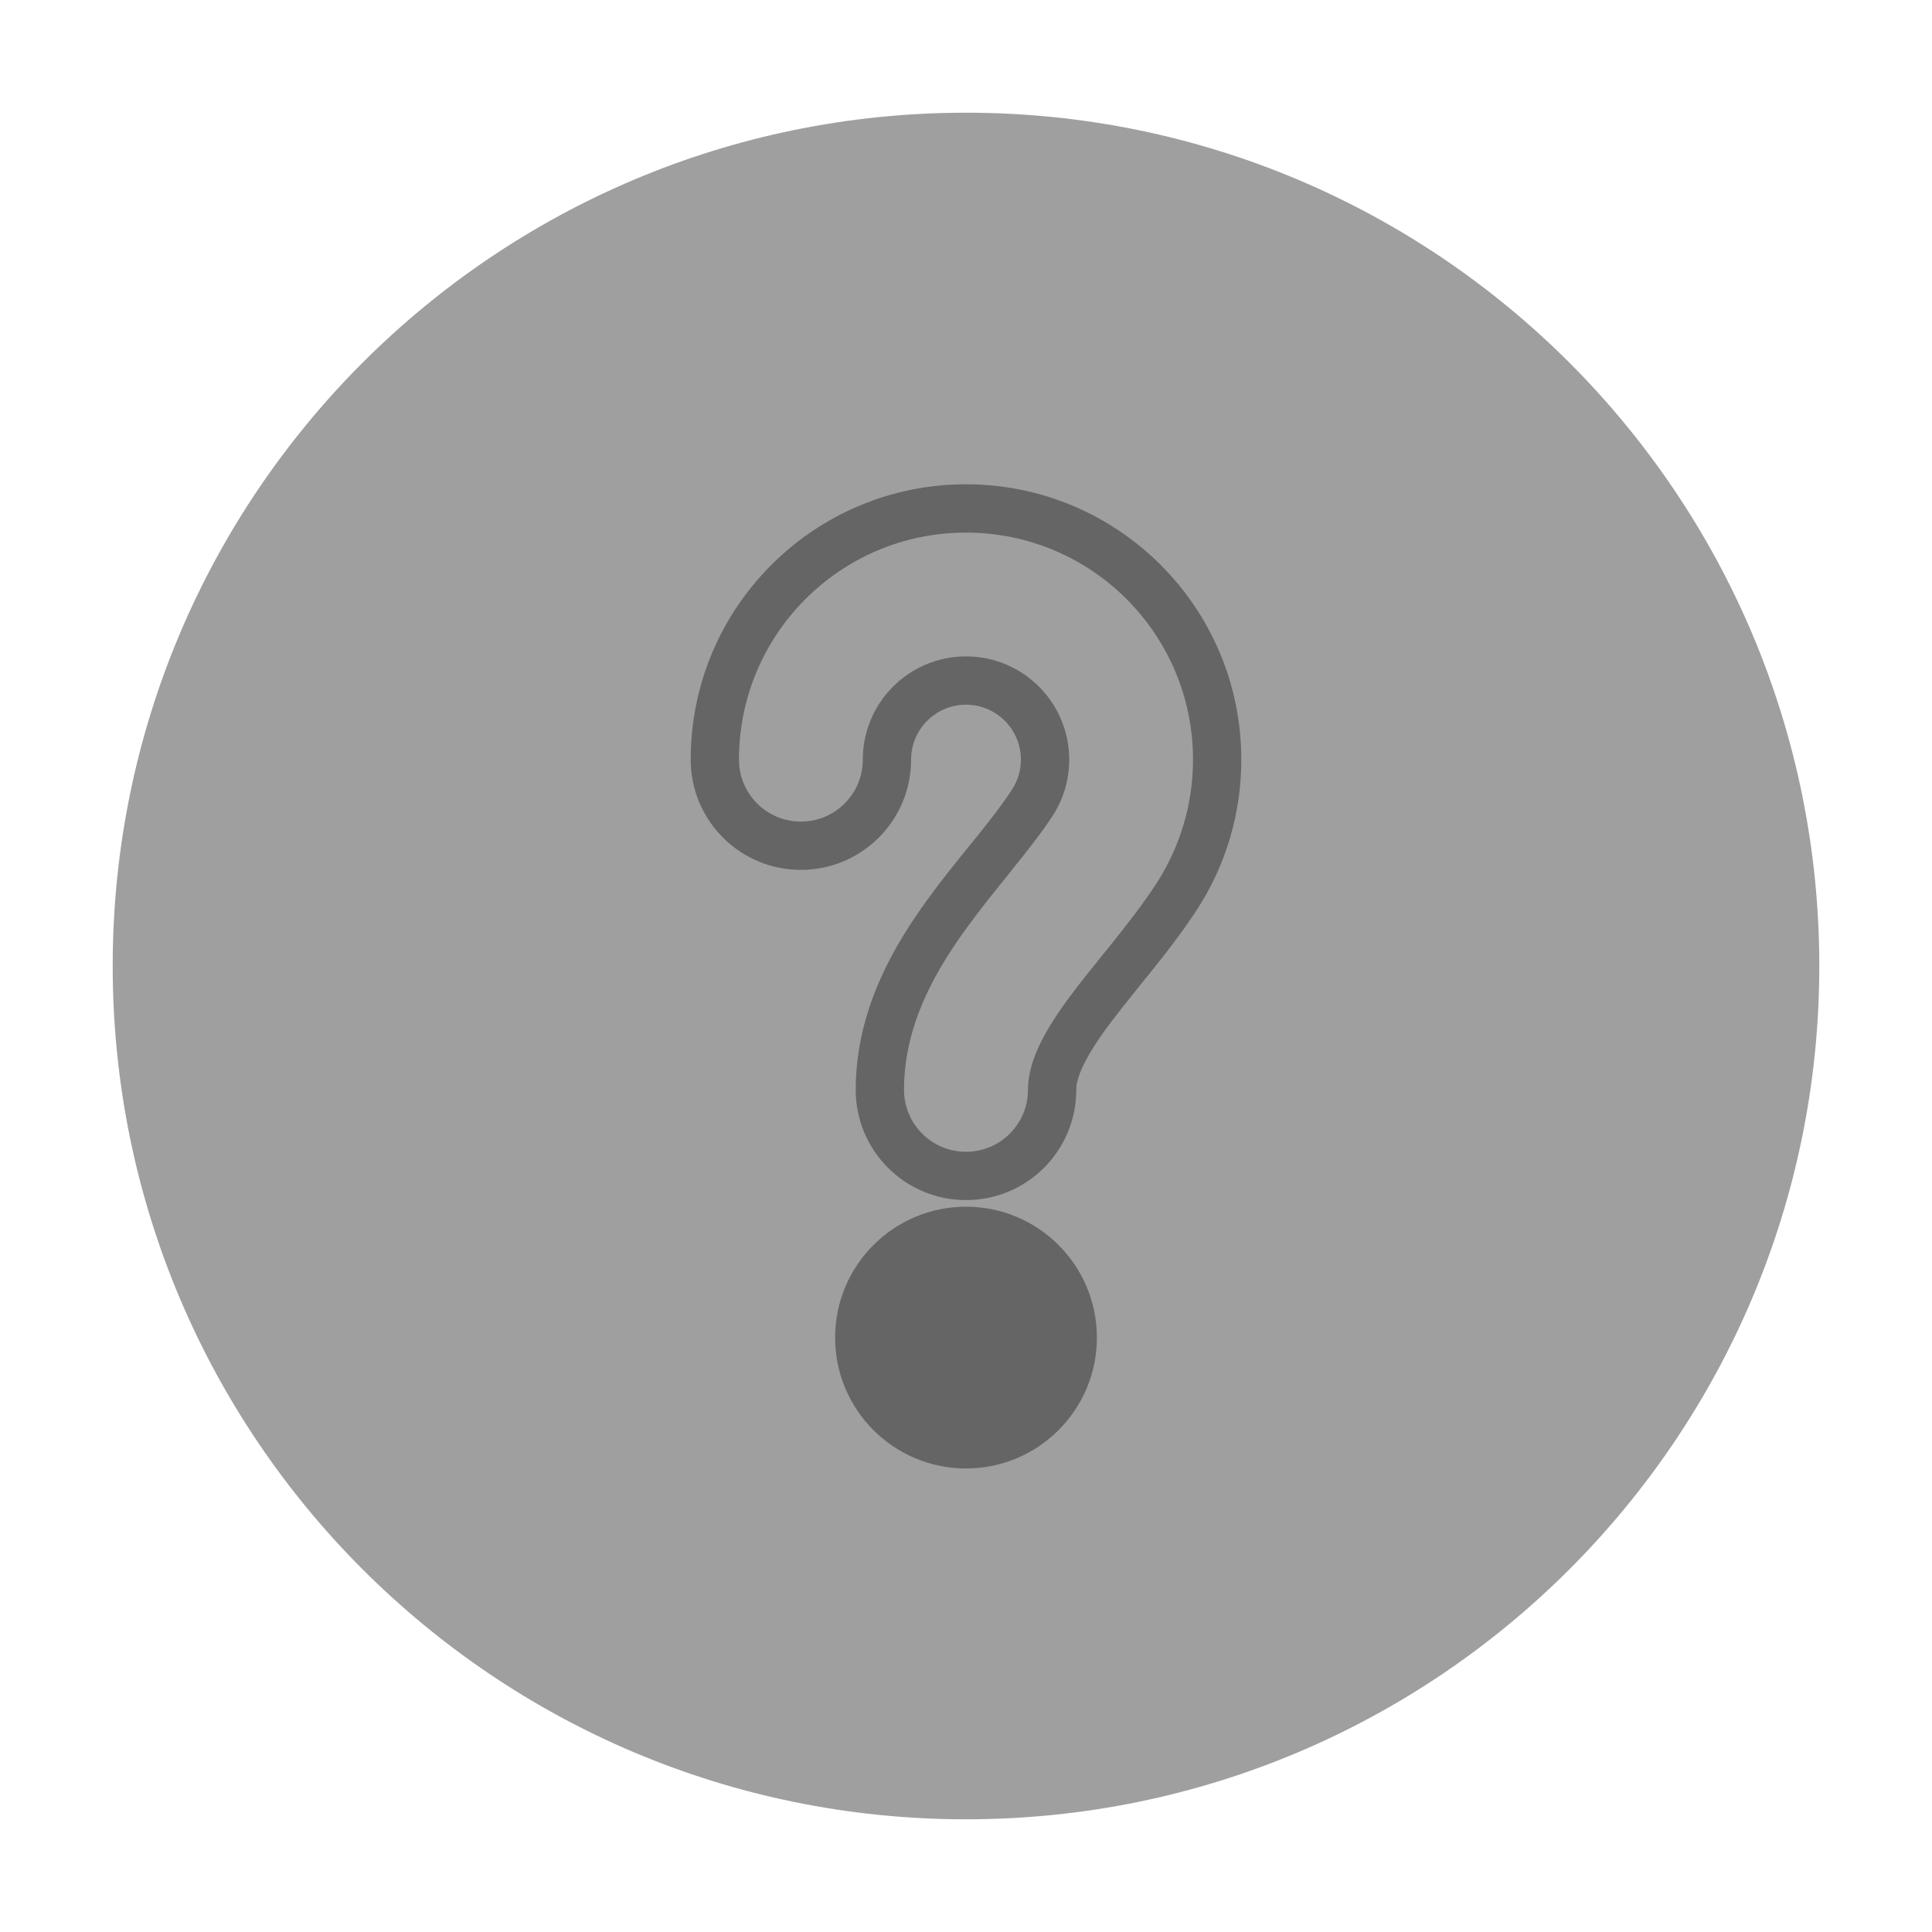 <svg width="12" height="12" viewBox="0 0 12 12" fill="none" xmlns="http://www.w3.org/2000/svg">
<g clip-path="url(#clip0_1980_18432)">
<path fillRule="evenodd" clipRule="evenodd" d="M6.066 5.198C6.16 5.081 6.232 4.988 6.287 4.902C6.321 4.849 6.341 4.787 6.341 4.718C6.341 4.53 6.188 4.377 6 4.377C5.812 4.377 5.659 4.53 5.659 4.718C5.659 5.096 5.353 5.403 4.974 5.403C4.596 5.403 4.29 5.096 4.29 4.718C4.29 3.774 5.055 3.008 6 3.008C6.945 3.008 7.71 3.774 7.71 4.718C7.71 5.058 7.611 5.376 7.439 5.643C7.341 5.795 7.228 5.938 7.132 6.057L7.08 6.121C7 6.221 6.932 6.305 6.87 6.39C6.713 6.606 6.685 6.712 6.685 6.769C6.685 7.148 6.378 7.454 6 7.454C5.622 7.454 5.315 7.148 5.315 6.769C5.315 6.261 5.565 5.857 5.763 5.584C5.847 5.468 5.939 5.355 6.017 5.258L6.066 5.198ZM0.7 6C0.7 3.073 3.073 0.7 6 0.7C8.927 0.7 11.3 3.073 11.3 6C11.3 8.927 8.927 11.3 6 11.3C3.073 11.3 0.7 8.927 0.7 6ZM6.813 8.308C6.813 8.757 6.449 9.121 6 9.121C5.551 9.121 5.187 8.757 5.187 8.308C5.187 7.859 5.551 7.495 6 7.495C6.449 7.495 6.813 7.859 6.813 8.308Z" fill="#111111" fill-opacity="0.4"/>
<path fillRule="evenodd" clipRule="evenodd" d="M6.287 4.902C6.232 4.988 6.16 5.081 6.066 5.198L6.017 5.258C5.939 5.355 5.847 5.468 5.763 5.584C5.565 5.857 5.315 6.261 5.315 6.769C5.315 7.148 5.622 7.454 6 7.454C6.378 7.454 6.685 7.148 6.685 6.769C6.685 6.712 6.713 6.606 6.87 6.39C6.932 6.305 7 6.221 7.08 6.121L7.132 6.057C7.228 5.938 7.341 5.795 7.439 5.643C7.611 5.376 7.71 5.058 7.71 4.718C7.71 3.774 6.945 3.008 6 3.008C5.055 3.008 4.29 3.774 4.29 4.718C4.29 5.096 4.596 5.403 4.974 5.403C5.353 5.403 5.659 5.096 5.659 4.718C5.659 4.53 5.812 4.377 6 4.377C6.188 4.377 6.341 4.53 6.341 4.718C6.341 4.787 6.321 4.849 6.287 4.902ZM6 4.077C5.646 4.077 5.359 4.364 5.359 4.718C5.359 4.931 5.187 5.103 4.974 5.103C4.762 5.103 4.59 4.931 4.59 4.718C4.59 3.939 5.221 3.308 6 3.308C6.779 3.308 7.41 3.939 7.41 4.718C7.41 4.998 7.328 5.26 7.187 5.481C7.098 5.618 6.994 5.75 6.899 5.869L6.847 5.933C6.768 6.031 6.695 6.121 6.628 6.213C6.462 6.441 6.385 6.613 6.385 6.769C6.385 6.982 6.212 7.154 6 7.154C5.788 7.154 5.615 6.982 5.615 6.769C5.615 6.36 5.817 6.021 6.006 5.761C6.086 5.651 6.173 5.543 6.253 5.444L6.299 5.386C6.394 5.268 6.475 5.165 6.54 5.064C6.604 4.965 6.641 4.846 6.641 4.718C6.641 4.364 6.354 4.077 6 4.077Z" fill="#111111" fill-opacity="0.4"/>
<path fillRule="evenodd" clipRule="evenodd" d="M6 9.121C6.449 9.121 6.813 8.757 6.813 8.308C6.813 7.859 6.449 7.495 6 7.495C5.551 7.495 5.187 7.859 5.187 8.308C5.187 8.757 5.551 9.121 6 9.121ZM6 8.821C6.283 8.821 6.513 8.591 6.513 8.308C6.513 8.025 6.283 7.795 6 7.795C5.717 7.795 5.487 8.025 5.487 8.308C5.487 8.591 5.717 8.821 6 8.821Z" fill="#111111" fill-opacity="0.4"/>
</g>
<defs>
<clipPath id="clip0_1980_18432">
<rect width="12" height="12" fill="white"/>
</clipPath>
</defs>
</svg>
